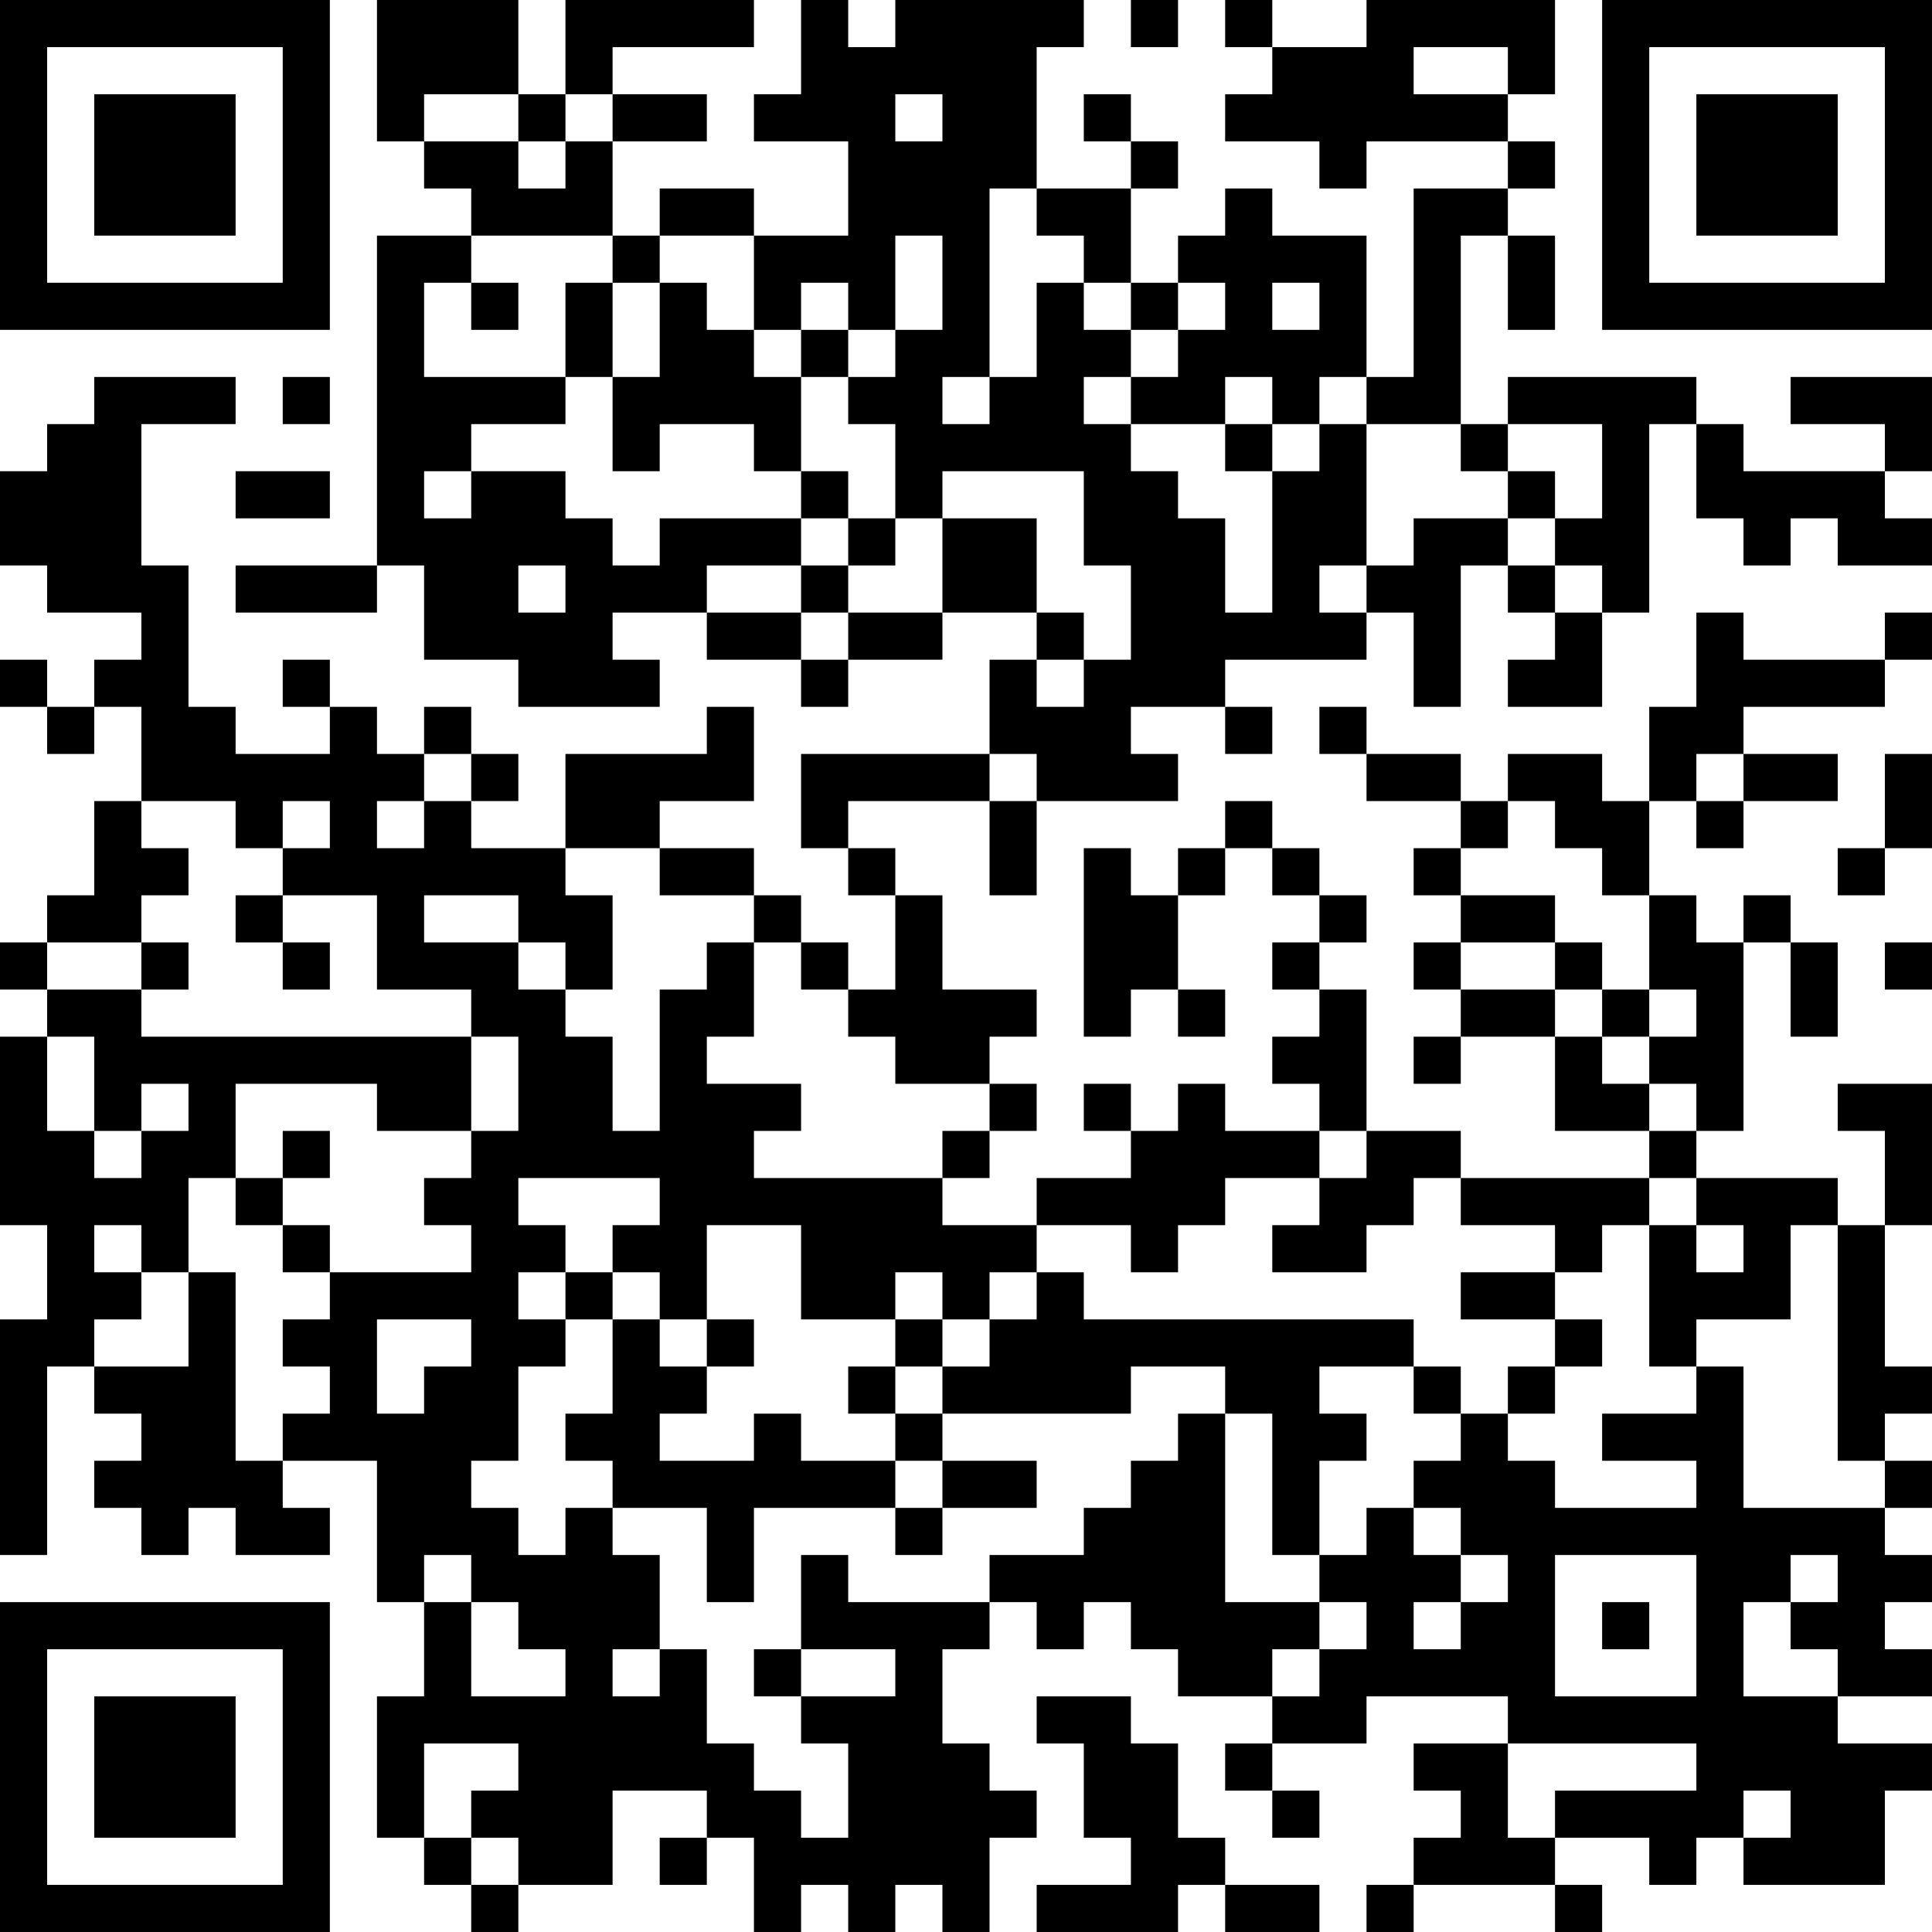 <?xml version="1.0" encoding="UTF-8"?>
<svg xmlns="http://www.w3.org/2000/svg" version="1.1" width="200" height="200" viewBox="0 0 200 200"><rect x="0" y="0" width="200" height="200" fill="#ffffff"/><g transform="scale(4.878)"><g transform="translate(0,0)"><path fill-rule="evenodd" d="M8 0L8 3L9 3L9 4L10 4L10 5L8 5L8 12L5 12L5 13L8 13L8 12L9 12L9 14L11 14L11 15L14 15L14 14L13 14L13 13L15 13L15 14L17 14L17 15L18 15L18 14L20 14L20 13L22 13L22 14L21 14L21 16L17 16L17 18L18 18L18 19L19 19L19 21L18 21L18 20L17 20L17 19L16 19L16 18L14 18L14 17L16 17L16 15L15 15L15 16L12 16L12 18L10 18L10 17L11 17L11 16L10 16L10 15L9 15L9 16L8 16L8 15L7 15L7 14L6 14L6 15L7 15L7 16L5 16L5 15L4 15L4 12L3 12L3 9L5 9L5 8L2 8L2 9L1 9L1 10L0 10L0 12L1 12L1 13L3 13L3 14L2 14L2 15L1 15L1 14L0 14L0 15L1 15L1 16L2 16L2 15L3 15L3 17L2 17L2 19L1 19L1 20L0 20L0 21L1 21L1 22L0 22L0 26L1 26L1 28L0 28L0 33L1 33L1 29L2 29L2 30L3 30L3 31L2 31L2 32L3 32L3 33L4 33L4 32L5 32L5 33L7 33L7 32L6 32L6 31L8 31L8 34L9 34L9 36L8 36L8 39L9 39L9 40L10 40L10 41L11 41L11 40L13 40L13 38L15 38L15 39L14 39L14 40L15 40L15 39L16 39L16 41L17 41L17 40L18 40L18 41L19 41L19 40L20 40L20 41L21 41L21 39L22 39L22 38L21 38L21 37L20 37L20 35L21 35L21 34L22 34L22 35L23 35L23 34L24 34L24 35L25 35L25 36L27 36L27 37L26 37L26 38L27 38L27 39L28 39L28 38L27 38L27 37L29 37L29 36L32 36L32 37L30 37L30 38L31 38L31 39L30 39L30 40L29 40L29 41L30 41L30 40L33 40L33 41L34 41L34 40L33 40L33 39L35 39L35 40L36 40L36 39L37 39L37 40L40 40L40 38L41 38L41 37L39 37L39 36L41 36L41 35L40 35L40 34L41 34L41 33L40 33L40 32L41 32L41 31L40 31L40 30L41 30L41 29L40 29L40 26L41 26L41 23L39 23L39 24L40 24L40 26L39 26L39 25L36 25L36 24L37 24L37 20L38 20L38 22L39 22L39 20L38 20L38 19L37 19L37 20L36 20L36 19L35 19L35 17L36 17L36 18L37 18L37 17L39 17L39 16L37 16L37 15L40 15L40 14L41 14L41 13L40 13L40 14L37 14L37 13L36 13L36 15L35 15L35 17L34 17L34 16L32 16L32 17L31 17L31 16L29 16L29 15L28 15L28 16L29 16L29 17L31 17L31 18L30 18L30 19L31 19L31 20L30 20L30 21L31 21L31 22L30 22L30 23L31 23L31 22L33 22L33 24L35 24L35 25L31 25L31 24L29 24L29 21L28 21L28 20L29 20L29 19L28 19L28 18L27 18L27 17L26 17L26 18L25 18L25 19L24 19L24 18L23 18L23 22L24 22L24 21L25 21L25 22L26 22L26 21L25 21L25 19L26 19L26 18L27 18L27 19L28 19L28 20L27 20L27 21L28 21L28 22L27 22L27 23L28 23L28 24L26 24L26 23L25 23L25 24L24 24L24 23L23 23L23 24L24 24L24 25L22 25L22 26L20 26L20 25L21 25L21 24L22 24L22 23L21 23L21 22L22 22L22 21L20 21L20 19L19 19L19 18L18 18L18 17L21 17L21 19L22 19L22 17L25 17L25 16L24 16L24 15L26 15L26 16L27 16L27 15L26 15L26 14L29 14L29 13L30 13L30 15L31 15L31 12L32 12L32 13L33 13L33 14L32 14L32 15L34 15L34 13L35 13L35 9L36 9L36 11L37 11L37 12L38 12L38 11L39 11L39 12L41 12L41 11L40 11L40 10L41 10L41 8L38 8L38 9L40 9L40 10L37 10L37 9L36 9L36 8L32 8L32 9L31 9L31 5L32 5L32 7L33 7L33 5L32 5L32 4L33 4L33 3L32 3L32 2L33 2L33 0L29 0L29 1L27 1L27 0L26 0L26 1L27 1L27 2L26 2L26 3L28 3L28 4L29 4L29 3L32 3L32 4L30 4L30 8L29 8L29 5L27 5L27 4L26 4L26 5L25 5L25 6L24 6L24 4L25 4L25 3L24 3L24 2L23 2L23 3L24 3L24 4L22 4L22 1L23 1L23 0L19 0L19 1L18 1L18 0L17 0L17 2L16 2L16 3L18 3L18 5L16 5L16 4L14 4L14 5L13 5L13 3L15 3L15 2L13 2L13 1L16 1L16 0L12 0L12 2L11 2L11 0ZM24 0L24 1L25 1L25 0ZM30 1L30 2L32 2L32 1ZM9 2L9 3L11 3L11 4L12 4L12 3L13 3L13 2L12 2L12 3L11 3L11 2ZM19 2L19 3L20 3L20 2ZM21 4L21 8L20 8L20 9L21 9L21 8L22 8L22 6L23 6L23 7L24 7L24 8L23 8L23 9L24 9L24 10L25 10L25 11L26 11L26 13L27 13L27 10L28 10L28 9L29 9L29 12L28 12L28 13L29 13L29 12L30 12L30 11L32 11L32 12L33 12L33 13L34 13L34 12L33 12L33 11L34 11L34 9L32 9L32 10L31 10L31 9L29 9L29 8L28 8L28 9L27 9L27 8L26 8L26 9L24 9L24 8L25 8L25 7L26 7L26 6L25 6L25 7L24 7L24 6L23 6L23 5L22 5L22 4ZM10 5L10 6L9 6L9 8L12 8L12 9L10 9L10 10L9 10L9 11L10 11L10 10L12 10L12 11L13 11L13 12L14 12L14 11L17 11L17 12L15 12L15 13L17 13L17 14L18 14L18 13L20 13L20 11L22 11L22 13L23 13L23 14L22 14L22 15L23 15L23 14L24 14L24 12L23 12L23 10L20 10L20 11L19 11L19 9L18 9L18 8L19 8L19 7L20 7L20 5L19 5L19 7L18 7L18 6L17 6L17 7L16 7L16 5L14 5L14 6L13 6L13 5ZM10 6L10 7L11 7L11 6ZM12 6L12 8L13 8L13 10L14 10L14 9L16 9L16 10L17 10L17 11L18 11L18 12L17 12L17 13L18 13L18 12L19 12L19 11L18 11L18 10L17 10L17 8L18 8L18 7L17 7L17 8L16 8L16 7L15 7L15 6L14 6L14 8L13 8L13 6ZM27 6L27 7L28 7L28 6ZM6 8L6 9L7 9L7 8ZM26 9L26 10L27 10L27 9ZM5 10L5 11L7 11L7 10ZM32 10L32 11L33 11L33 10ZM11 12L11 13L12 13L12 12ZM9 16L9 17L8 17L8 18L9 18L9 17L10 17L10 16ZM21 16L21 17L22 17L22 16ZM36 16L36 17L37 17L37 16ZM40 16L40 18L39 18L39 19L40 19L40 18L41 18L41 16ZM3 17L3 18L4 18L4 19L3 19L3 20L1 20L1 21L3 21L3 22L10 22L10 24L8 24L8 23L5 23L5 25L4 25L4 27L3 27L3 26L2 26L2 27L3 27L3 28L2 28L2 29L4 29L4 27L5 27L5 31L6 31L6 30L7 30L7 29L6 29L6 28L7 28L7 27L10 27L10 26L9 26L9 25L10 25L10 24L11 24L11 22L10 22L10 21L8 21L8 19L6 19L6 18L7 18L7 17L6 17L6 18L5 18L5 17ZM32 17L32 18L31 18L31 19L33 19L33 20L31 20L31 21L33 21L33 22L34 22L34 23L35 23L35 24L36 24L36 23L35 23L35 22L36 22L36 21L35 21L35 19L34 19L34 18L33 18L33 17ZM12 18L12 19L13 19L13 21L12 21L12 20L11 20L11 19L9 19L9 20L11 20L11 21L12 21L12 22L13 22L13 24L14 24L14 21L15 21L15 20L16 20L16 22L15 22L15 23L17 23L17 24L16 24L16 25L20 25L20 24L21 24L21 23L19 23L19 22L18 22L18 21L17 21L17 20L16 20L16 19L14 19L14 18ZM5 19L5 20L6 20L6 21L7 21L7 20L6 20L6 19ZM3 20L3 21L4 21L4 20ZM33 20L33 21L34 21L34 22L35 22L35 21L34 21L34 20ZM40 20L40 21L41 21L41 20ZM1 22L1 24L2 24L2 25L3 25L3 24L4 24L4 23L3 23L3 24L2 24L2 22ZM6 24L6 25L5 25L5 26L6 26L6 27L7 27L7 26L6 26L6 25L7 25L7 24ZM28 24L28 25L26 25L26 26L25 26L25 27L24 27L24 26L22 26L22 27L21 27L21 28L20 28L20 27L19 27L19 28L17 28L17 26L15 26L15 28L14 28L14 27L13 27L13 26L14 26L14 25L11 25L11 26L12 26L12 27L11 27L11 28L12 28L12 29L11 29L11 31L10 31L10 32L11 32L11 33L12 33L12 32L13 32L13 33L14 33L14 35L13 35L13 36L14 36L14 35L15 35L15 37L16 37L16 38L17 38L17 39L18 39L18 37L17 37L17 36L19 36L19 35L17 35L17 33L18 33L18 34L21 34L21 33L23 33L23 32L24 32L24 31L25 31L25 30L26 30L26 34L28 34L28 35L27 35L27 36L28 36L28 35L29 35L29 34L28 34L28 33L29 33L29 32L30 32L30 33L31 33L31 34L30 34L30 35L31 35L31 34L32 34L32 33L31 33L31 32L30 32L30 31L31 31L31 30L32 30L32 31L33 31L33 32L36 32L36 31L34 31L34 30L36 30L36 29L37 29L37 32L40 32L40 31L39 31L39 26L38 26L38 28L36 28L36 29L35 29L35 26L36 26L36 27L37 27L37 26L36 26L36 25L35 25L35 26L34 26L34 27L33 27L33 26L31 26L31 25L30 25L30 26L29 26L29 27L27 27L27 26L28 26L28 25L29 25L29 24ZM12 27L12 28L13 28L13 30L12 30L12 31L13 31L13 32L15 32L15 34L16 34L16 32L19 32L19 33L20 33L20 32L22 32L22 31L20 31L20 30L24 30L24 29L26 29L26 30L27 30L27 33L28 33L28 31L29 31L29 30L28 30L28 29L30 29L30 30L31 30L31 29L30 29L30 28L23 28L23 27L22 27L22 28L21 28L21 29L20 29L20 28L19 28L19 29L18 29L18 30L19 30L19 31L17 31L17 30L16 30L16 31L14 31L14 30L15 30L15 29L16 29L16 28L15 28L15 29L14 29L14 28L13 28L13 27ZM31 27L31 28L33 28L33 29L32 29L32 30L33 30L33 29L34 29L34 28L33 28L33 27ZM8 28L8 30L9 30L9 29L10 29L10 28ZM19 29L19 30L20 30L20 29ZM19 31L19 32L20 32L20 31ZM9 33L9 34L10 34L10 36L12 36L12 35L11 35L11 34L10 34L10 33ZM33 33L33 36L36 36L36 33ZM38 33L38 34L37 34L37 36L39 36L39 35L38 35L38 34L39 34L39 33ZM34 34L34 35L35 35L35 34ZM16 35L16 36L17 36L17 35ZM22 36L22 37L23 37L23 39L24 39L24 40L22 40L22 41L25 41L25 40L26 40L26 41L28 41L28 40L26 40L26 39L25 39L25 37L24 37L24 36ZM9 37L9 39L10 39L10 40L11 40L11 39L10 39L10 38L11 38L11 37ZM32 37L32 39L33 39L33 38L36 38L36 37ZM37 38L37 39L38 39L38 38ZM0 0L0 7L7 7L7 0ZM1 1L1 6L6 6L6 1ZM2 2L2 5L5 5L5 2ZM34 0L34 7L41 7L41 0ZM35 1L35 6L40 6L40 1ZM36 2L36 5L39 5L39 2ZM0 34L0 41L7 41L7 34ZM1 35L1 40L6 40L6 35ZM2 36L2 39L5 39L5 36Z" fill="#000000"/></g></g></svg>
